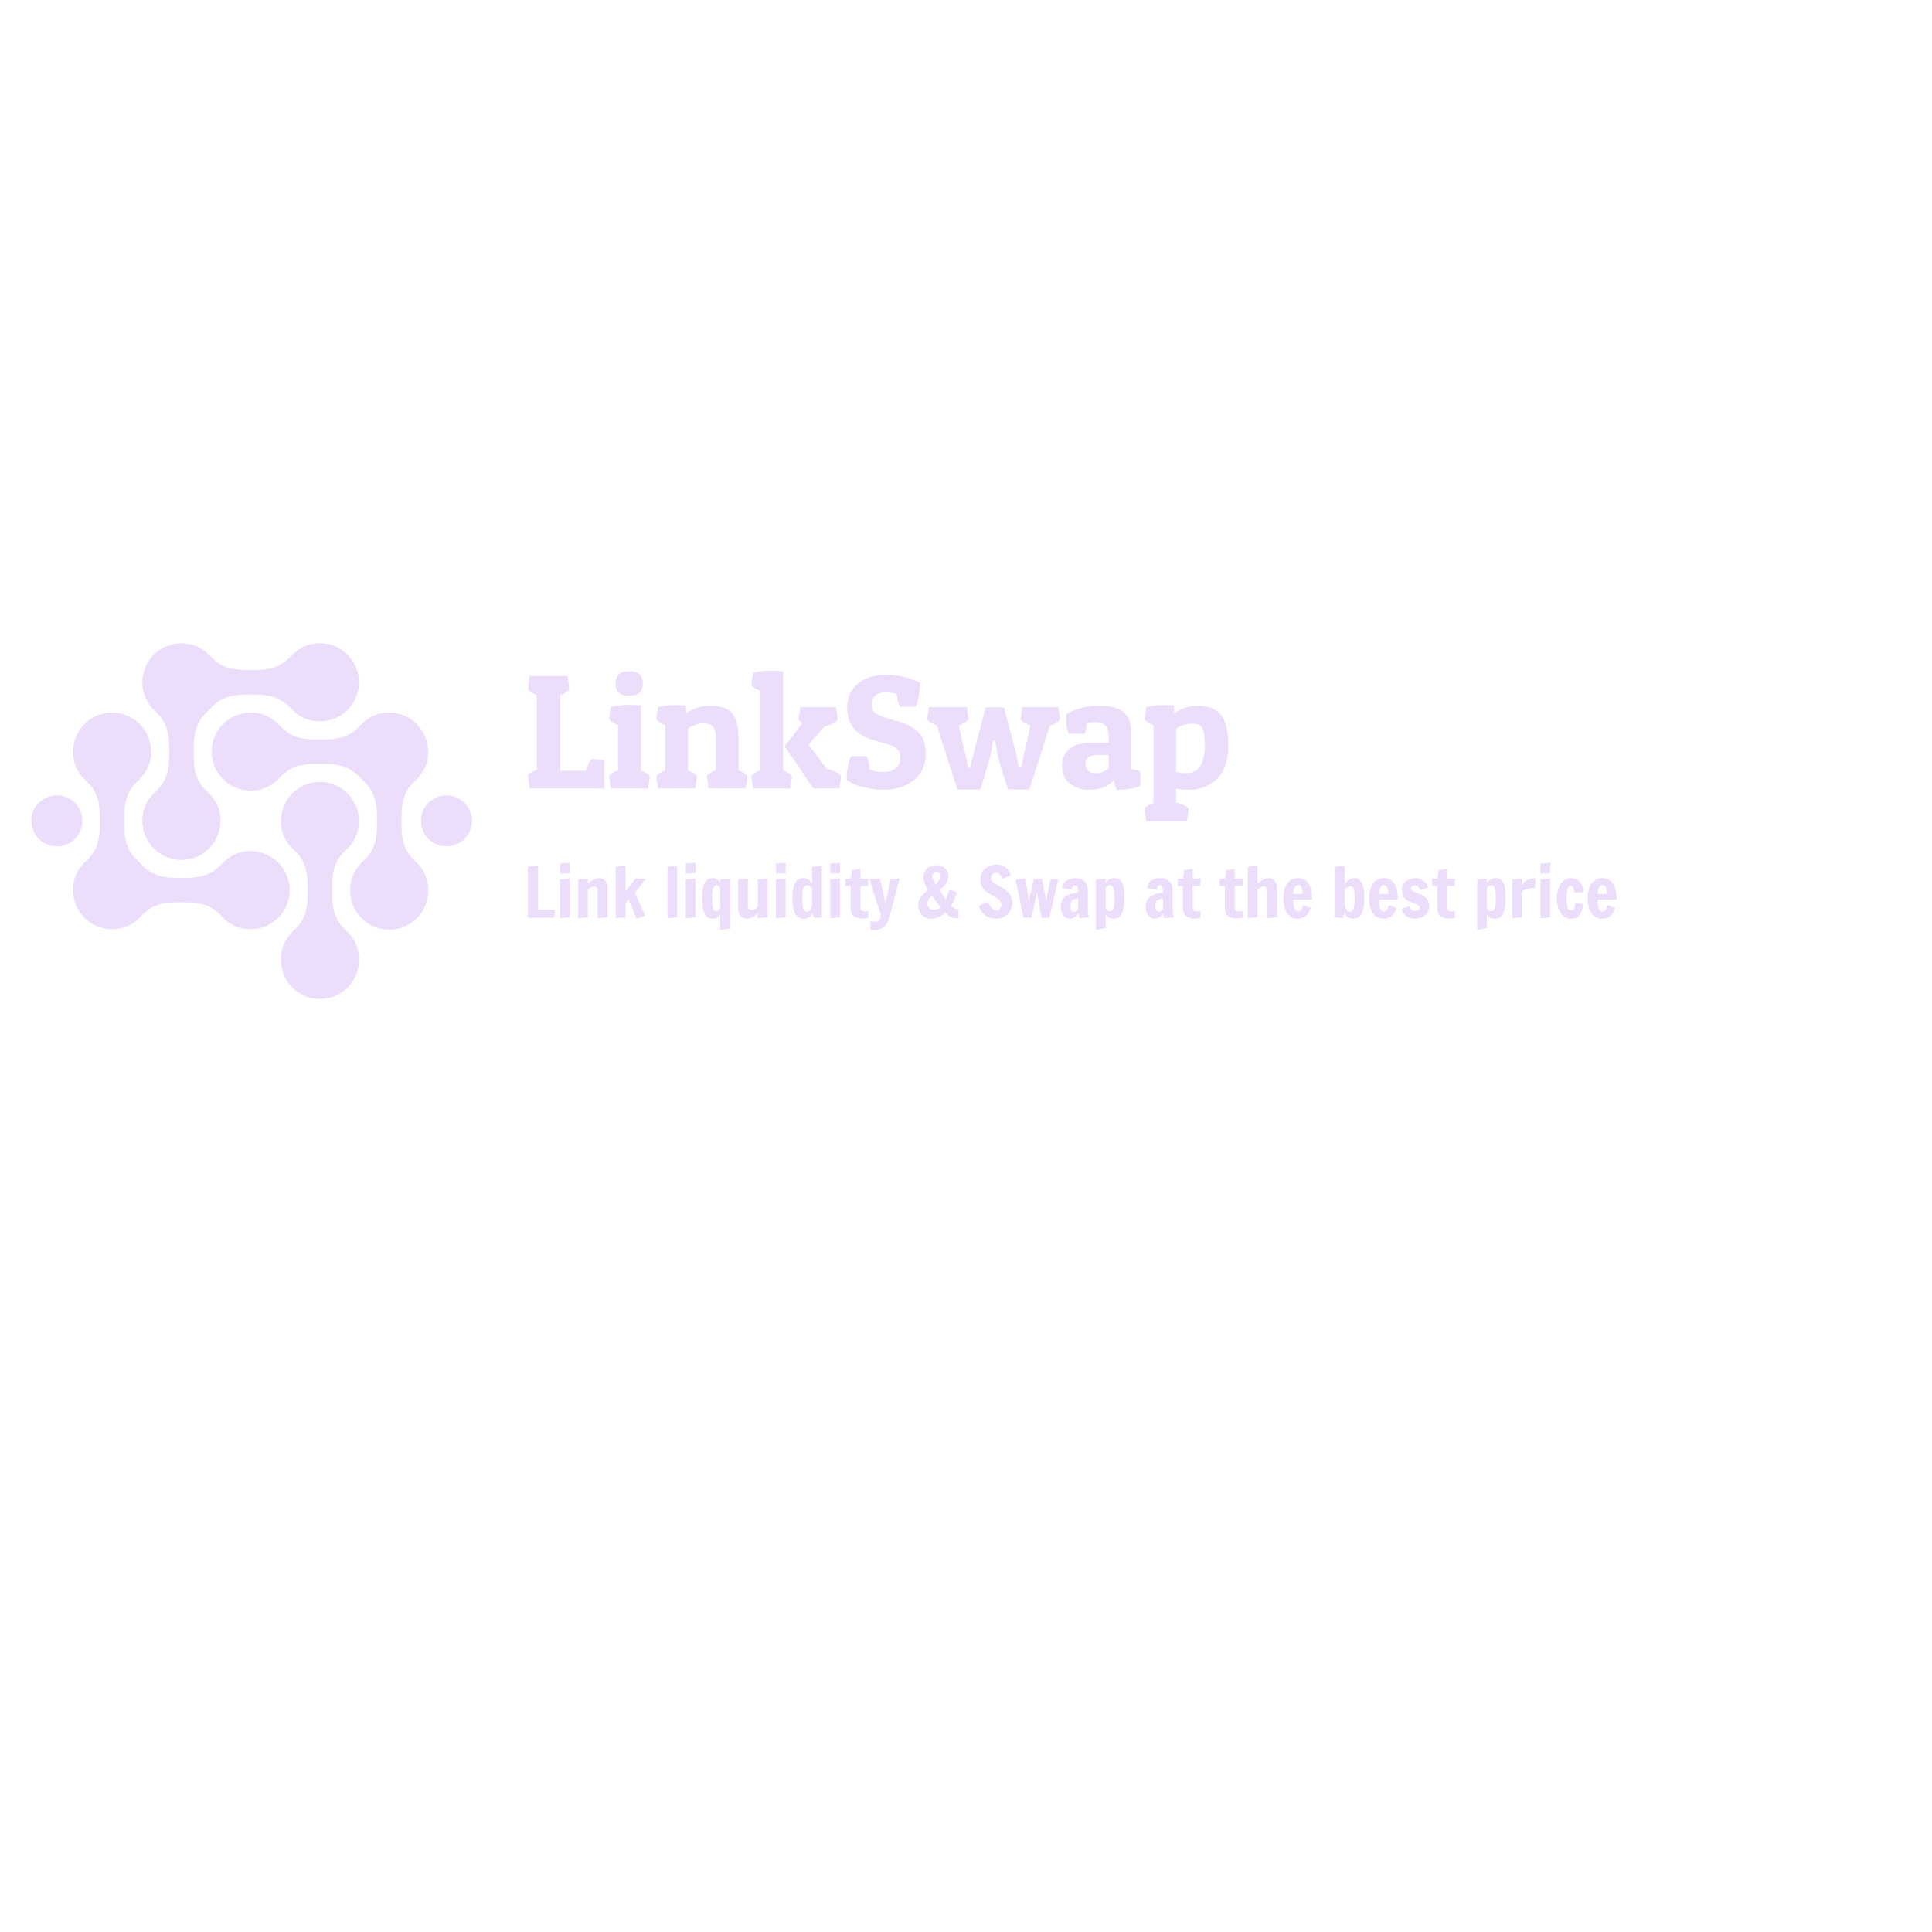 <svg viewBox="75 75 500 500" width="300" height="300" class="roots-wrapper" xmlns="http://www.w3.org/2000/svg" xmlns:xlink="http://www.w3.org/1999/xlink">
  <g transform="rotate(0 0 0)">
    <svg viewBoxSize="575" data-root-id="1197297295783"
      xmlns="http://www.w3.org/2000/svg" id="Layer_1" dataName="Layer 1" viewBox="295 428 828.808 663.573" height="92.062" width="115" y="241.469" x="83.12" preserveAspectRatio="xMinYMin" zoom="1" editorType="buyer" data-layer-role="icon" style="position: absolute; height: 92.062px; width: 115px; top: 241.469px; left: 83.12px;">
      <path class="cls-1" d="M905.72,508.36c-.13,1.23-.28,2.44-.47,3.65a72.82,72.82,0,0,1-28.4,47.25c-.93.7-1.89,1.38-2.85,2a72.52,72.52,0,0,1-40.72,12.44,70.76,70.76,0,0,1-27.06-5,68.13,68.13,0,0,1-10-5.06A77.5,77.5,0,0,1,787,557a98.76,98.76,0,0,1-8.65-8.2,76.43,76.43,0,0,0-21-16.15c-1.44-.74-2.9-1.41-4.37-2s-2.94-1.19-4.44-1.71c-13.43-4.64-27.93-5.2-44.47-5.2s-31,.56-44.48,5.2q-2.24.78-4.44,1.71c-1.46.62-2.92,1.29-4.36,2a76.31,76.31,0,0,0-21,16.15c-.62.66-1.25,1.31-1.88,2-.81.88-1.64,1.74-2.5,2.6s-1.73,1.72-2.63,2.56a78.25,78.25,0,0,0-15,18.88c-.39.72-.78,1.44-1.15,2.16-.73,1.45-1.41,2.9-2,4.37a73,73,0,0,0-3.1,9c-.42,1.52-.8,3-1.13,4.6a127.33,127.33,0,0,0-2.47,22c-.17,4.3-.21,8.74-.21,13.34,0,3.67,0,7.24.12,10.73s.26,6.88.52,10.2.64,6.55,1.15,9.72c.26,1.58.55,3.15.89,4.7s.71,3.08,1.13,4.6c3.36,12.17,9.63,23.4,21.28,34.37,15.89,15,25,31.88,25,54.9,0,1.13,0,2.25-.09,3.37,0,.33,0,.66-.05,1,0,.83-.11,1.65-.19,2.47l-.09,1c-.12,1.09-.25,2.17-.41,3.24,0,.13-.05.25-.07.38-.15.95-.32,1.9-.5,2.84-.07.34-.15.69-.22,1-.16.76-.34,1.51-.52,2.26l-.24,1c-.27,1-.55,2-.86,3-.07.22-.15.44-.22.67-.25.79-.52,1.58-.8,2.36L643,785c-.26.69-.53,1.38-.81,2.06-.13.31-.25.63-.39.94-.4.94-.82,1.86-1.25,2.78l-.39.77c-.34.69-.69,1.38-1.05,2l-.55,1c-.36.64-.73,1.29-1.1,1.92-.17.27-.32.55-.49.82-.49.8-1,1.6-1.52,2.39h0a72.79,72.79,0,0,1-115.21,7.79h0c-.21-.25-.42-.51-.64-.76-.42-.49-.84-1-1.24-1.48s-.58-.74-.88-1.11-.79-1-1.17-1.52-.54-.77-.81-1.15-.76-1-1.12-1.59c-.22-.31-.41-.64-.62-1-.69-1.07-1.36-2.16-2-3.26-.27-.47-.54-.93-.8-1.4s-.52-1-.78-1.51-.53-1-.78-1.51-.47-1-.71-1.52-.48-1-.71-1.57-.42-1-.63-1.55-.44-1.08-.64-1.62-.38-1-.57-1.57l-.57-1.68c-.16-.52-.33-1-.48-1.58s-.34-1.16-.5-1.74-.28-1.06-.41-1.59-.29-1.2-.42-1.8-.23-1.06-.33-1.59-.23-1.26-.34-1.89-.18-1-.25-1.55c-.1-.67-.18-1.35-.26-2-.06-.49-.13-1-.17-1.47-.08-.76-.13-1.52-.18-2.29,0-.42-.07-.84-.09-1.26-.05-1.19-.09-2.39-.09-3.6,0-23,9.08-39.94,25-54.9,11.65-11,17.92-22.2,21.28-34.37.42-1.52.8-3,1.13-4.6s.63-3.12.88-4.7c.52-3.17.89-6.41,1.15-9.72s.43-6.72.53-10.2.12-7.06.12-10.73c0-4.6,0-9-.21-13.34a127.33,127.33,0,0,0-2.47-22c-.33-1.55-.71-3.08-1.13-4.6a73,73,0,0,0-3.1-9c-.62-1.47-1.3-2.92-2-4.37-.36-.72-.75-1.44-1.15-2.16a78,78,0,0,0-15-18.88l-.46-.44a73.07,73.07,0,0,1-14.29-17.22c-.68-1.1-1.33-2.22-1.95-3.35a67.28,67.28,0,0,1-3.3-7,68.56,68.56,0,0,1-4.63-19.45v-.08h0v-.05c-.13-1.22-.22-2.44-.28-3.67s-.09-2.47-.09-3.72h0A72.61,72.61,0,0,1,525.88,447q1.29-1.17,2.64-2.28a73.92,73.92,0,0,1,69.69-13,65.5,65.5,0,0,1,11.27,5q2.16,1.2,4.23,2.57a72.7,72.7,0,0,1,6.32,4.54,70.7,70.7,0,0,1,5.84,5.09q1.85,1.81,3.56,3.75l.31.33c1.37,1.45,2.75,2.83,4.13,4.12a74.13,74.13,0,0,0,14.75,10.87c16.49,9.18,34.31,10.1,55.44,10.1s38.94-.92,55.44-10.1a74.13,74.13,0,0,0,14.75-10.87c1.38-1.29,2.76-2.67,4.13-4.12,15-15.89,31.87-25,54.9-25a72.51,72.51,0,0,1,46.32,16.63q1.35,1.11,2.64,2.28a72.65,72.65,0,0,1,23.85,53.9h0A73.25,73.25,0,0,1,905.72,508.36Z" name="Layer %{number}" zoom="1" data-layer-id="8779045895783" style="fill: rgb(236, 221, 251);"/>
      <circle class="cls-1" cx="1069.18" cy="759.42" r="47.58" transform="translate(148.3 1693.15) rotate(-80.78)" name="Layer %{number}" zoom="1" data-layer-id="0303534595783" style="fill: rgb(236, 221, 251);"/>
      <path class="cls-1" d="M785.45,963c23.3-21.94,25.09-44.92,25.09-74.32s-1.79-52.38-25.09-74.32a87.93,87.93,0,0,1-14.75-17.67h0l-.09-.15-.14-.24c-.54-.89-1.06-1.79-1.57-2.7l-.31-.57c-.51-1-1-1.91-1.46-2.88l-.29-.62c-.41-.89-.81-1.78-1.18-2.69-.07-.15-.13-.3-.19-.45-.41-1-.78-2-1.14-3-.08-.26-.17-.51-.26-.77-.34-1-.67-2.08-1-3.15,0-.1-.05-.21-.08-.31-.28-1-.52-2-.75-3l-.18-.77c-.23-1.09-.44-2.2-.62-3.32,0-.22-.07-.45-.1-.67-.16-1-.29-2.06-.41-3.12,0-.19-.05-.39-.07-.58-.11-1.18-.2-2.37-.27-3.58,0-.27,0-.54,0-.82-.05-1.24-.09-2.5-.09-3.79s0-2.46.09-3.68c0-.41.06-.81.09-1.21.05-.81.1-1.62.18-2.43,0-.48.12-1,.18-1.44.09-.71.17-1.43.27-2.14.08-.51.18-1,.26-1.51.12-.67.23-1.35.36-2,.11-.51.23-1,.34-1.53s.29-1.3.45-1.94.28-1,.42-1.53.34-1.25.53-1.87.33-1,.5-1.53.4-1.21.61-1.8.38-1,.57-1.52.45-1.16.69-1.74.43-1,.65-1.49.5-1.13.77-1.69.47-1,.71-1.46l.84-1.64.79-1.43c.3-.53.6-1.06.91-1.58s.57-.94.86-1.4.64-1,1-1.52.61-.91.92-1.36.69-1,1-1.47l1-1.32c.36-.47.72-.94,1.09-1.4l1.07-1.29c.38-.44.76-.89,1.15-1.33s.75-.83,1.13-1.24.8-.85,1.2-1.27.79-.8,1.2-1.2l1.25-1.19c.42-.39.83-.78,1.26-1.16l1.29-1.12c.44-.37.88-.75,1.33-1.11s.88-.7,1.33-1l1.4-1.07c.44-.33.9-.64,1.35-1s1-.69,1.48-1,.9-.58,1.36-.87,1-.66,1.56-1l1.36-.78c.55-.31,1.1-.63,1.65-.92l1.35-.7c.58-.29,1.16-.59,1.75-.87.43-.21.87-.4,1.31-.59.62-.28,1.24-.57,1.87-.83.4-.17.81-.32,1.21-.48.69-.27,1.36-.55,2-.8l1-.34c.77-.27,1.54-.53,2.32-.77l.48-.14a72.32,72.32,0,0,1,13-2.64l.29,0c.95-.1,1.9-.17,2.85-.23l.7-.06h0c1.38-.07,2.76-.12,4.15-.12a72.8,72.8,0,0,1,72.81,72.8c0,23-9.08,40-25,54.91C857.82,836.27,856,859.25,856,888.65S857.82,941,881.12,963c15.89,15,25,31.88,25,54.91a72.81,72.81,0,1,1-145.61,0C760.48,994.85,769.56,977.93,785.45,963Z" name="Layer %{number}" zoom="1" data-layer-id="4311344495783" style="fill: rgb(236, 221, 251);"/>
      <path class="cls-1" d="M914.68,833.75c23.3-22,25.08-44.93,25.08-74.33S938,707,914.68,685.1c-1.22-1.14-2.4-2.3-3.53-3.46l-.08-.08c-1.16-1.14-2.32-2.31-3.46-3.52-16.67-17.71-33.94-23-54.17-24.51-1.54-.11-3.08-.21-4.65-.28h-.28c-1.57-.08-3.14-.13-4.74-.18h-.27c-1.62,0-3.25-.07-4.91-.09h-.17c-1.69,0-3.4,0-5.14,0C803.89,653,780.9,654.73,759,678c-15,15.88-31.87,25-54.9,25a72.62,72.62,0,0,1-53.9-23.86c-1.56-1.72-3-3.52-4.44-5.39a72.47,72.47,0,0,1-14.47-43.56h0A72.62,72.62,0,0,1,637,601.86c.46-1.09.95-2.17,1.46-3.23a73.1,73.1,0,0,1,11.73-17.39,75.16,75.16,0,0,1,7.59-7.23q2.68-2.22,5.6-4.19a74.15,74.15,0,0,1,64.26-8.72,64.43,64.43,0,0,1,6.93,2.82c1.12.53,2.23,1.09,3.32,1.68a73.79,73.79,0,0,1,9.45,6.15c1,.78,2,1.58,3,2.4a100.32,100.32,0,0,1,8.64,8.21,75.26,75.26,0,0,0,23.22,17.2,74,74,0,0,0,15.75,5.21,121.7,121.7,0,0,0,19.46,2.36l2.56.11c4.3.16,8.74.21,13.33.21s9-.05,13.34-.21l2.56-.11a121.7,121.7,0,0,0,19.46-2.36,73.85,73.85,0,0,0,15.75-5.21,75.15,75.15,0,0,0,23.22-17.2l.17-.18L908,582a72.62,72.62,0,0,1,7.74-7.55q2.07-1.74,4.26-3.33t4.52-3a70.86,70.86,0,0,1,6.28-3.57A66.22,66.22,0,0,1,946.82,559a76.26,76.26,0,0,1,15.7-1.56c1.23,0,2.45,0,3.67.09.4,0,.79.07,1.19.09.82.06,1.64.11,2.44.19.48,0,.95.11,1.43.17.72.09,1.44.17,2.15.27l1.51.26c.67.12,1.35.23,2,.36l1.54.34c.64.15,1.29.29,1.92.45s1,.28,1.55.42l1.85.52c.52.16,1,.34,1.54.51s1.2.39,1.78.6,1,.38,1.54.58,1.15.44,1.71.67l1.53.66c.55.25,1.1.49,1.64.75l1.52.74c.52.26,1.05.53,1.57.81s1,.54,1.49.82,1,.57,1.51.86l1.47.9c.49.3,1,.61,1.44.92s1,.65,1.45,1l1.36,1,1.42,1.06c.44.34.87.67,1.29,1s.94.75,1.4,1.14l1.2,1.05c.47.4.92.81,1.38,1.23l1.11,1.07c.46.44.91.88,1.35,1.33l1,1.08c.45.47.89,1,1.32,1.43s.63.72.94,1.08c.43.51.87,1,1.29,1.54.29.35.56.7.84,1.06.43.55.85,1.1,1.27,1.66.24.33.48.68.72,1,.43.59.85,1.19,1.25,1.8.21.31.41.63.61.94.42.65.84,1.31,1.24,2,.16.26.3.53.45.79.43.73.86,1.47,1.26,2.22.09.16.17.33.25.5a71.92,71.92,0,0,1,6.79,18.77.43.43,0,0,0,0,0c.21,1,.4,2,.57,3,0,.15,0,.31.08.46.15.94.27,1.89.38,2.84,0,.24.07.48.1.72.09.9.17,1.81.23,2.73,0,.23.05.46.06.69h0c.1,1.52.16,3,.16,4.59,0,14.84-3.77,27.14-10.71,38a73.12,73.12,0,0,1-13.9,16.54l-.36.34C987.05,707,985.26,730,985.26,759.42s1.79,52.38,25.09,74.33c15.89,15,25,31.87,25,54.9a72.81,72.81,0,1,1-145.61,0C889.71,865.62,898.79,848.7,914.68,833.75Z" name="Layer %{number}" zoom="1" data-layer-id="6634299295783" style="fill: rgb(236, 221, 251);"/>
      <path class="cls-1" d="M342.62,711.84A47.58,47.58,0,1,1,295,759.42,47.59,47.59,0,0,1,342.62,711.84Z" name="Layer %{number}" zoom="1" data-layer-id="0606638495783" style="fill: rgb(236, 221, 251);"/>
      <path class="cls-1" d="M372.78,892.53c-.07-1.29-.11-2.58-.11-3.88,0-14.84,3.78-27.14,10.71-38a73.27,73.27,0,0,1,13.92-16.56l.34-.32c23.31-22,25.09-44.93,25.09-74.33S421,707,397.64,685.11c-9.93-9.36-17.2-19.47-21.25-31.37a72,72,0,0,1-3.72-23.54h0a72.81,72.81,0,1,1,145.62,0h0a72.28,72.28,0,0,1-3.71,23.54c-4.06,11.9-11.33,22-21.26,31.36C470,707,468.23,730,468.23,759.42s1.79,52.38,25.1,74.33c1.21,1.14,2.38,2.3,3.51,3.46l.08.08c1.16,1.14,2.33,2.31,3.47,3.52,21.94,23.31,44.92,25.09,74.32,25.09s52.38-1.78,74.32-25.09c15-15.88,31.88-25,54.91-25a72.81,72.81,0,0,1,0,145.62c-23,0-40-9.08-54.91-25-21.94-23.3-44.92-25.09-74.32-25.09s-52.38,1.79-74.32,25.09l-.34.36a73.3,73.3,0,0,1-16.54,13.9c-10.88,6.94-23.18,10.71-38,10.71a72.81,72.81,0,0,1-72.38-65h0a.17.17,0,0,1,0-.07c-.11-1-.19-2.1-.26-3.16C372.82,893,372.79,892.77,372.78,892.53Z" name="Layer %{number}" zoom="1" data-layer-id="7482942495783" style="fill: rgb(236, 221, 251);"/>
    </svg>
  </g>
  <g transform="rotate(0 0 0)">
    <svg viewBoxSize="575" data-root-id="0443014895783"
      xmlns="http://www.w3.org/2000/svg" x="211.62" y="298.296" viewBox="1.26 5.38 281.74 17.43" height="17.43" width="281.74" fontUrl="http://fonts.gstatic.com/s/francoisone/v20/_Xmr-H4zszafZw3A-KPSZutNxgKQu_avAg.ttf" zoom="1" editorType="buyer" data-layer-role="slogan" style="position: absolute; top: 298.296px; left: 211.62px; width: 281.74px; height: 17.43px;">
      <g data-horizontal-grow="left" data-vertical-center="false" zoom="1" root="[object Object]" style="fill: rgb(236, 221, 251);">
        <path d="M8.05 19.60L1.26 19.60L1.26 6.32L3.89 6.10L3.89 17.50L8.32 17.50L8.05 19.60ZM12.08 8.06L9.56 8.17L9.56 5.56L12.08 5.38L12.08 8.06ZM12.06 19.49L9.54 19.71L9.54 9.68L12.06 9.47L12.06 19.49ZM14.27 19.71L14.27 9.68L16.79 9.47L16.79 10.76Q17.57 10.08 18.32 9.71Q19.06 9.34 19.69 9.34L19.69 9.34Q20.65 9.34 21.25 10.04Q21.85 10.73 21.85 11.90L21.85 11.90L21.85 19.49L19.33 19.71L19.33 12.85Q19.33 11.50 18.41 11.50L18.41 11.50Q18.11 11.50 17.74 11.68Q17.37 11.86 16.79 12.20L16.79 12.20L16.79 19.49L14.27 19.71ZM31.61 19.08L29.38 19.84L27.32 14.80L26.50 15.89L26.50 19.60L23.98 19.60L23.98 6.43L26.50 6.10L26.50 12.80L29.07 9.47L31.81 9.47L28.96 13.12L31.61 19.08ZM39.91 19.49L37.39 19.71L37.39 6.43L39.91 6.10L39.91 19.49ZM44.64 8.06L42.12 8.17L42.12 5.56L44.64 5.38L44.64 8.06ZM44.62 19.49L42.10 19.71L42.10 9.68L44.62 9.47L44.62 19.49ZM51.03 22.75L51.03 18.74Q50.71 19.24 50.24 19.54Q49.77 19.84 49.07 19.84L49.07 19.84Q47.88 19.84 47.29 19.00Q46.69 18.16 46.54 17.07Q46.39 15.98 46.39 14.71L46.39 14.71Q46.39 13.25 46.55 12.11Q46.71 10.98 47.30 10.16Q47.90 9.34 49.09 9.34L49.09 9.34Q49.75 9.34 50.22 9.64Q50.69 9.94 51.03 10.46L51.03 10.46L51.12 9.68L53.57 9.47L53.57 22.43L51.03 22.75ZM49.97 17.91Q50.35 17.91 50.61 17.68Q50.87 17.44 51.03 17.10L51.03 17.10L51.03 11.86Q50.83 11.52 50.62 11.34Q50.40 11.16 50.09 11.16L50.09 11.16Q49.50 11.16 49.21 11.95Q48.92 12.74 48.92 14.65L48.92 14.65Q48.92 16.54 49.19 17.23Q49.45 17.91 49.97 17.91L49.97 17.91ZM57.92 19.84Q56.93 19.84 56.30 19.14Q55.67 18.45 55.67 17.28L55.67 17.28L55.67 9.68L58.19 9.47L58.19 16.25Q58.19 16.97 58.43 17.29Q58.66 17.60 59.15 17.60L59.15 17.60Q59.53 17.60 59.96 17.42Q60.39 17.23 60.73 16.81L60.73 16.81L60.73 9.68L63.27 9.47L63.27 19.49L60.73 19.71L60.73 18.41Q60.10 19.13 59.36 19.49Q58.61 19.84 57.92 19.84L57.92 19.84ZM67.99 8.06L65.47 8.17L65.47 5.56L67.99 5.38L67.99 8.06ZM67.97 19.49L65.45 19.71L65.45 9.68L67.97 9.47L67.97 19.49ZM72.65 19.84Q69.73 19.84 69.73 14.54L69.73 14.54Q69.73 11.79 70.45 10.57Q71.17 9.34 72.70 9.34L72.70 9.34Q73.35 9.34 73.94 9.77Q74.54 10.19 74.81 10.82L74.81 10.82L74.81 6.43L77.35 6.10L77.35 19.49L75.44 19.71L74.81 18.34Q74.63 19.01 74.14 19.42Q73.66 19.84 72.65 19.84L72.65 19.84ZM73.58 18.04Q74.12 18.04 74.47 17.43Q74.81 16.83 74.81 15.39L74.81 15.39L74.81 12.01Q74.29 11.20 73.58 11.20L73.58 11.20Q72.99 11.20 72.71 11.62Q72.43 12.04 72.35 12.73Q72.27 13.41 72.27 14.54L72.27 14.54Q72.27 15.70 72.35 16.42Q72.43 17.14 72.72 17.59Q73.01 18.04 73.58 18.04L73.58 18.04ZM82.04 8.06L79.52 8.17L79.52 5.56L82.04 5.38L82.04 8.06ZM82.03 19.49L79.51 19.71L79.51 9.68L82.03 9.47L82.03 19.49ZM87.70 19.80Q86.47 19.80 85.63 19.18Q84.78 18.56 84.78 16.97L84.78 16.97L84.78 11.38L83.38 11.38L83.48 9.47L84.85 9.47L85.10 7.27L87.30 6.97L87.30 9.47L89.39 9.47L89.28 11.38L87.32 11.38L87.32 16.96Q87.32 17.50 87.59 17.73Q87.86 17.96 88.38 17.96L88.38 17.96Q88.67 17.96 89.35 17.86L89.35 17.86L89.35 19.60Q89.28 19.62 88.79 19.71Q88.29 19.80 87.70 19.80L87.70 19.80ZM90.95 22.81Q90.52 22.81 89.89 22.70L89.89 22.70L89.89 20.59Q90.56 20.63 90.95 20.63L90.95 20.63Q92.54 20.63 92.54 19.15L92.54 19.15L92.54 18.65L89.64 9.59L92.38 9.47L93.80 15.82L95.15 9.52L97.43 9.50L94.84 19.42Q94.30 21.37 93.27 22.09Q92.23 22.81 90.95 22.81L90.95 22.81ZM105.66 19.85Q104.65 19.85 103.89 19.39Q103.12 18.92 102.70 18.12Q102.28 17.32 102.28 16.36L102.28 16.36Q102.28 15.07 103.00 14.13Q103.72 13.19 104.85 12.44L104.85 12.44Q104.35 11.74 103.99 10.85Q103.63 9.97 103.63 9.09L103.63 9.09Q103.63 8.15 104.07 7.46Q104.51 6.77 105.26 6.39Q106.02 6.01 106.94 6.01L106.94 6.01Q107.82 6.01 108.54 6.35Q109.26 6.70 109.67 7.34Q110.09 7.99 110.09 8.84L110.09 8.84Q110.09 10.75 107.77 12.40L107.77 12.40L109.40 14.94Q109.64 14.40 109.88 13.69Q110.12 12.98 110.27 12.35L110.27 12.35L112.27 12.98Q111.91 14.67 110.75 16.51L110.75 16.51Q111.17 16.92 111.63 17.15Q112.09 17.39 112.72 17.46L112.72 17.46L112.72 19.73Q111.73 19.73 111.16 19.57Q110.59 19.40 110.27 19.14Q109.94 18.88 109.31 18.25L109.31 18.25Q108.54 18.97 107.60 19.41Q106.65 19.85 105.66 19.85L105.66 19.85ZM106.81 11.07Q106.83 11.02 107.38 10.30Q107.93 9.58 107.93 8.80L107.93 8.80Q107.93 8.33 107.61 8.06Q107.30 7.78 106.92 7.78L106.92 7.78Q106.54 7.78 106.24 8.06Q105.93 8.33 105.93 8.82L105.93 8.82Q105.93 9.16 106.10 9.59Q106.27 10.01 106.61 10.67L106.61 10.67L106.81 11.07ZM106.27 17.53Q106.78 17.53 107.25 17.33Q107.73 17.14 108.07 16.88L108.07 16.88L105.82 13.93Q105.28 14.27 104.99 14.84Q104.69 15.41 104.69 15.98L104.69 15.98Q104.69 16.65 105.10 17.09Q105.52 17.53 106.27 17.53L106.27 17.53ZM122.36 19.85Q120.73 19.85 119.60 18.95Q118.48 18.04 117.95 16.51L117.95 16.51L120.19 15.46L120.40 15.82Q120.92 16.72 121.40 17.23Q121.88 17.73 122.60 17.73L122.60 17.73Q123.07 17.73 123.44 17.28Q123.80 16.83 123.80 16.29L123.80 16.29Q123.80 15.79 123.55 15.37Q123.30 14.96 122.90 14.71L122.90 14.71L120.55 13.30Q119.52 12.73 118.91 11.84Q118.30 10.96 118.30 9.86L118.30 9.86Q118.30 8.69 118.85 7.78Q119.39 6.86 120.34 6.35Q121.28 5.85 122.47 5.85L122.47 5.85Q123.86 5.85 124.83 6.53Q125.80 7.22 126.27 8.57L126.27 8.57L124.04 9.58Q123.97 9.43 123.73 8.93Q123.50 8.42 123.17 8.20Q122.83 7.97 122.35 7.97L122.35 7.97Q121.75 7.97 121.44 8.35Q121.12 8.73 121.12 9.32L121.12 9.32Q121.12 9.76 121.37 10.11Q121.61 10.46 121.95 10.66L121.95 10.66L124.13 11.93Q126.54 13.30 126.67 15.53L126.67 15.53Q126.67 16.81 126.10 17.79Q125.53 18.77 124.55 19.31Q123.57 19.85 122.36 19.85L122.36 19.85ZM131.60 19.60L129.53 19.60L127.46 9.67L130.03 9.47L130.90 15.21L132.17 9.68L134.28 9.47L135.38 15.14L136.48 9.68L138.53 9.58L136.21 19.60L134.17 19.60L133.02 13.03L131.60 19.60ZM141.44 19.84Q140.80 19.84 140.27 19.43Q139.75 19.03 139.46 18.33Q139.18 17.64 139.18 16.78L139.18 16.78Q139.18 14.81 140.52 14.01Q141.86 13.21 143.64 13.10L143.64 13.10Q143.64 12.13 143.51 11.66Q143.39 11.20 142.90 11.20L142.90 11.20Q142.49 11.20 142.27 11.52Q142.06 11.84 142.00 12.35L142.00 12.35L139.54 11.92Q139.72 10.53 140.67 9.94Q141.62 9.34 142.90 9.34L142.90 9.34Q144.54 9.34 145.36 10.21Q146.18 11.07 146.18 12.46L146.18 12.46L146.18 17.69Q146.18 18.54 146.45 19.49L146.45 19.49L143.98 19.71L143.69 18.47Q143.37 19.04 142.74 19.44Q142.11 19.84 141.44 19.84L141.44 19.84ZM142.61 18.04Q142.92 18.04 143.13 17.89Q143.33 17.75 143.64 17.42L143.64 17.42L143.64 14.62Q142.74 14.62 142.20 15.10Q141.66 15.59 141.66 16.61L141.66 16.61Q141.66 17.30 141.90 17.67Q142.15 18.04 142.61 18.04L142.61 18.04ZM148.27 22.75L148.27 9.68L150.79 9.47L150.79 10.46Q151.38 9.86 151.89 9.60Q152.41 9.34 153.09 9.34L153.09 9.34Q154.03 9.34 154.58 9.86Q155.12 10.39 155.37 11.49Q155.61 12.60 155.61 14.45L155.61 14.45Q155.61 16.99 155.03 18.41Q154.44 19.84 152.78 19.84L152.78 19.84Q152.03 19.84 151.58 19.55Q151.13 19.26 150.79 18.74L150.79 18.74L150.79 22.25L148.27 22.75ZM151.88 17.91Q152.48 17.91 152.78 17.21Q153.07 16.51 153.07 14.56L153.07 14.56Q153.07 12.71 152.78 11.93Q152.48 11.16 151.87 11.16L151.87 11.16Q151.24 11.16 150.79 11.86L150.79 11.86L150.79 17.10Q151.15 17.91 151.88 17.91L151.88 17.91ZM163.40 19.84Q162.76 19.84 162.23 19.43Q161.71 19.03 161.42 18.33Q161.14 17.64 161.14 16.78L161.14 16.78Q161.14 14.81 162.48 14.01Q163.82 13.21 165.60 13.10L165.60 13.10Q165.60 12.13 165.47 11.66Q165.35 11.20 164.86 11.20L164.86 11.20Q164.45 11.20 164.23 11.52Q164.02 11.84 163.96 12.35L163.96 12.35L161.50 11.92Q161.68 10.53 162.63 9.94Q163.58 9.34 164.86 9.34L164.86 9.34Q166.50 9.34 167.32 10.21Q168.14 11.07 168.14 12.46L168.14 12.46L168.14 17.69Q168.14 18.54 168.41 19.49L168.41 19.49L165.94 19.71L165.65 18.47Q165.33 19.04 164.70 19.44Q164.07 19.84 163.40 19.84L163.40 19.84ZM164.57 18.04Q164.88 18.04 165.09 17.89Q165.29 17.75 165.60 17.42L165.60 17.42L165.60 14.62Q164.70 14.62 164.16 15.10Q163.62 15.59 163.62 16.61L163.62 16.61Q163.62 17.30 163.86 17.67Q164.11 18.04 164.57 18.04L164.57 18.04ZM173.68 19.80Q172.46 19.80 171.61 19.18Q170.77 18.56 170.77 16.97L170.77 16.97L170.77 11.38L169.36 11.38L169.47 9.47L170.84 9.47L171.09 7.27L173.29 6.97L173.29 9.47L175.37 9.47L175.27 11.38L173.30 11.38L173.30 16.96Q173.30 17.50 173.57 17.73Q173.84 17.96 174.37 17.96L174.37 17.96Q174.65 17.96 175.34 17.86L175.34 17.86L175.34 19.60Q175.27 19.62 174.77 19.71Q174.28 19.80 173.68 19.80L173.68 19.80ZM184.55 19.80Q183.33 19.80 182.48 19.18Q181.64 18.56 181.64 16.97L181.64 16.97L181.64 11.38L180.23 11.38L180.34 9.47L181.71 9.47L181.96 7.27L184.16 6.97L184.16 9.47L186.25 9.47L186.14 11.38L184.18 11.38L184.18 16.96Q184.18 17.50 184.45 17.73Q184.72 17.96 185.24 17.96L185.24 17.96Q185.53 17.96 186.21 17.86L186.21 17.86L186.21 19.60Q186.14 19.62 185.64 19.71Q185.15 19.80 184.55 19.80L184.55 19.80ZM187.58 19.71L187.58 6.43L190.10 6.10L190.10 10.76Q191.65 9.34 193.00 9.34L193.00 9.34Q193.95 9.34 194.55 10.04Q195.16 10.73 195.16 11.90L195.16 11.90L195.16 19.49L192.64 19.71L192.64 12.82Q192.64 12.15 192.39 11.83Q192.15 11.50 191.75 11.50L191.75 11.50Q191.43 11.50 191.07 11.66Q190.71 11.83 190.10 12.19L190.10 12.19L190.10 19.49L187.58 19.71ZM200.50 19.84Q198.70 19.84 197.75 18.41Q196.79 16.97 196.79 14.60L196.79 14.60Q196.79 12.19 197.77 10.76Q198.74 9.34 200.59 9.34L200.59 9.34Q202.36 9.34 203.29 10.76Q204.23 12.19 204.23 14.60L204.23 14.60Q204.23 14.74 204.17 14.81Q204.12 14.87 204.12 14.89L204.12 14.89L199.31 14.89Q199.31 16.06 199.62 17.02Q199.93 17.98 200.56 17.98L200.56 17.98Q201.26 17.98 201.60 17.17Q201.94 16.36 201.96 16.33L201.96 16.33L203.87 17.05Q203.49 18.34 202.66 19.09Q201.83 19.84 200.50 19.84L200.50 19.84ZM199.31 13.43L201.74 13.43Q201.74 12.35 201.46 11.72Q201.17 11.09 200.56 11.09L200.56 11.09Q200.25 11.09 199.96 11.39Q199.67 11.70 199.49 12.24Q199.31 12.78 199.31 13.43L199.31 13.43ZM214.85 19.84Q213.84 19.84 213.35 19.43Q212.87 19.03 212.67 18.34L212.67 18.34L212.06 19.71L210.15 19.49L210.15 6.43L212.67 6.10L212.67 10.76Q213.12 10.12 213.80 9.73Q214.49 9.34 215.24 9.34L215.24 9.34Q216.41 9.34 217.08 10.58Q217.75 11.81 217.75 14.54L217.75 14.54Q217.75 19.84 214.85 19.84L214.85 19.84ZM213.91 18.04Q214.74 18.04 214.98 17.15Q215.23 16.27 215.23 14.54L215.23 14.54Q215.23 13.34 215.13 12.70Q215.03 12.06 214.79 11.78Q214.54 11.50 214.07 11.50L214.07 11.50Q213.75 11.50 213.32 11.74Q212.89 11.97 212.67 12.19L212.67 12.19L212.67 15.39Q212.67 16.83 213.02 17.43Q213.37 18.04 213.91 18.04L213.91 18.04ZM222.70 19.84Q220.90 19.84 219.94 18.41Q218.99 16.97 218.99 14.60L218.99 14.60Q218.99 12.19 219.96 10.76Q220.93 9.34 222.79 9.34L222.79 9.34Q224.55 9.34 225.49 10.76Q226.42 12.19 226.42 14.60L226.42 14.60Q226.42 14.74 226.37 14.81Q226.31 14.87 226.31 14.89L226.31 14.89L221.51 14.89Q221.51 16.06 221.81 17.02Q222.12 17.98 222.75 17.98L222.75 17.98Q223.45 17.98 223.79 17.17Q224.14 16.36 224.15 16.33L224.15 16.33L226.06 17.05Q225.68 18.34 224.86 19.09Q224.03 19.84 222.70 19.84L222.70 19.84ZM221.51 13.43L223.94 13.43Q223.94 12.35 223.65 11.72Q223.36 11.09 222.75 11.09L222.75 11.09Q222.44 11.09 222.16 11.39Q221.87 11.70 221.69 12.24Q221.51 12.78 221.51 13.43L221.51 13.43ZM230.98 19.84Q229.48 19.84 228.56 19.16Q227.65 18.49 227.38 17.28L227.38 17.28L229.34 16.63Q229.41 16.97 229.61 17.24L229.61 17.24Q230.02 17.84 230.81 17.84L230.81 17.84Q231.26 17.84 231.68 17.64Q232.09 17.44 232.09 17.03L232.09 17.03Q232.09 16.47 231.32 16.16L231.32 16.16L229.19 15.30Q228.35 14.94 227.90 14.22Q227.45 13.50 227.45 12.46L227.45 12.46Q227.45 11.48 227.93 10.78Q228.40 10.08 229.19 9.71Q229.97 9.34 230.87 9.34L230.87 9.34Q232.00 9.34 232.96 10.00Q233.91 10.66 234.23 11.79L234.23 11.79L232.15 12.44Q232.07 12.13 231.89 11.83L231.89 11.83Q231.50 11.21 230.89 11.21L230.89 11.21Q230.44 11.21 230.11 11.42Q229.79 11.63 229.79 12.02L229.79 12.02Q229.79 12.49 230.67 12.89L230.67 12.89L232.47 13.63Q233.42 14.08 233.96 14.76Q234.50 15.44 234.50 16.60L234.50 16.60Q234.50 17.64 234.00 18.37Q233.50 19.10 232.69 19.47Q231.88 19.84 230.98 19.84L230.98 19.84ZM239.53 19.80Q238.30 19.80 237.46 19.18Q236.61 18.56 236.61 16.97L236.61 16.97L236.61 11.38L235.21 11.38L235.31 9.47L236.68 9.47L236.93 7.27L239.13 6.97L239.13 9.47L241.22 9.47L241.11 11.38L239.15 11.38L239.15 16.96Q239.15 17.50 239.42 17.73Q239.69 17.96 240.21 17.96L240.21 17.96Q240.50 17.96 241.18 17.86L241.18 17.86L241.18 19.60Q241.11 19.62 240.62 19.71Q240.12 19.80 239.53 19.80L239.53 19.80ZM246.94 22.75L246.94 9.68L249.46 9.47L249.46 10.46Q250.06 9.86 250.57 9.60Q251.08 9.34 251.77 9.34L251.77 9.34Q252.70 9.34 253.25 9.86Q253.80 10.39 254.04 11.49Q254.29 12.60 254.29 14.45L254.29 14.45Q254.29 16.99 253.70 18.41Q253.12 19.84 251.46 19.84L251.46 19.84Q250.70 19.84 250.25 19.55Q249.80 19.26 249.46 18.74L249.46 18.74L249.46 22.25L246.94 22.75ZM250.56 17.91Q251.15 17.91 251.45 17.21Q251.75 16.51 251.75 14.56L251.75 14.56Q251.75 12.71 251.45 11.93Q251.15 11.16 250.54 11.16L250.54 11.16Q249.91 11.16 249.46 11.86L249.46 11.86L249.46 17.10Q249.82 17.91 250.56 17.91L250.56 17.91ZM256.03 19.71L256.03 9.68L258.55 9.47L258.55 11.11Q259.09 10.33 259.89 9.86Q260.69 9.38 261.94 9.38L261.94 9.38L261.94 11.84Q261.29 11.84 260.24 12.07Q259.18 12.29 258.55 12.85L258.55 12.85L258.55 19.49L256.03 19.71ZM265.84 8.06L263.32 8.17L263.32 5.56L265.84 5.38L265.84 8.06ZM265.82 19.49L263.30 19.71L263.30 9.68L265.82 9.47L265.82 19.49ZM271.17 19.84Q270.02 19.84 269.20 19.12Q268.38 18.40 267.97 17.21Q267.55 16.02 267.55 14.63L267.55 14.63Q267.55 13.27 267.96 12.06Q268.36 10.85 269.19 10.10Q270.02 9.34 271.22 9.34L271.22 9.34Q272.14 9.34 272.87 9.80Q273.60 10.26 274.01 11.09Q274.43 11.92 274.46 12.98L274.46 12.98L272.07 13.09Q272.07 13.01 272.01 12.51Q271.94 12.01 271.74 11.68Q271.53 11.36 271.21 11.36L271.21 11.36Q270.49 11.36 270.29 12.34Q270.09 13.32 270.09 14.54L270.09 14.54Q270.09 15.75 270.30 16.73Q270.50 17.71 271.28 17.71L271.28 17.71Q272.25 17.71 272.29 15.80L272.29 15.80L274.41 16.04Q274.18 17.91 273.47 18.87Q272.77 19.84 271.17 19.84L271.17 19.84ZM279.27 19.84Q277.47 19.84 276.52 18.41Q275.56 16.97 275.56 14.60L275.56 14.60Q275.56 12.19 276.53 10.76Q277.51 9.34 279.36 9.34L279.36 9.34Q281.12 9.34 282.06 10.76Q283.00 12.19 283.00 14.60L283.00 14.60Q283.00 14.74 282.94 14.81Q282.89 14.87 282.89 14.89L282.89 14.89L278.08 14.89Q278.08 16.06 278.39 17.02Q278.69 17.98 279.32 17.98L279.32 17.98Q280.03 17.98 280.37 17.17Q280.71 16.36 280.73 16.33L280.73 16.33L282.64 17.05Q282.26 18.34 281.43 19.09Q280.60 19.84 279.27 19.84L279.27 19.84ZM278.08 13.43L280.51 13.43Q280.51 12.35 280.22 11.72Q279.94 11.09 279.32 11.09L279.32 11.09Q279.02 11.09 278.73 11.39Q278.44 11.70 278.26 12.24Q278.08 12.78 278.08 13.43L278.08 13.43Z" transform="translate(0, 0)"/>
      </g>
    </svg>
  </g>
  <g transform="rotate(0 0 0)">
    <svg viewBoxSize="575" data-root-id="6187680495783"
      xmlns="http://www.w3.org/2000/svg" x="211.62" y="248.57" viewBox="1.35 10.5 181.29 38.93" height="38.93" width="181.29" fontUrl="http://fonts.gstatic.com/s/patuaone/v16/ZXuke1cDvLCKLDcimxBI5PNvNA9LuA.ttf" zoom="1" editorType="buyer" data-layer-role="brandName" style="position: absolute; top: 248.57px; left: 211.62px; width: 181.29px; height: 38.93px;">
      <g data-horizontal-grow="left" data-vertical-center="false" zoom="1" root="[object Object]" style="fill: rgb(236, 221, 251);">
        <path d="M21.09 33.66L21.09 41.00L1.77 41.00L1.35 37.50Q1.90 36.78 3.67 36.11L3.67 36.11L3.67 16.83Q1.94 16.20 1.35 15.40L1.35 15.40L1.77 11.89L11.64 11.89L12.06 15.40Q11.39 16.20 9.74 16.83L9.74 16.83L9.74 36.40L16.41 36.40Q16.96 34.21 17.97 33.28L17.97 33.28L21.09 33.66ZM22.36 23.16L22.78 19.91Q25.14 19.36 27.16 19.36Q29.19 19.36 30.58 19.49L30.58 19.49L30.58 36.32Q32.23 36.95 32.90 37.75L32.90 37.75L32.48 41.00L22.78 41.00L22.36 37.75Q22.95 36.95 24.68 36.32L24.68 36.32L24.68 24.59Q23.20 24.08 22.36 23.16L22.36 23.16ZM27.56 17.00Q24.04 17.00 24.04 13.81Q24.04 10.63 27.56 10.63Q31.09 10.63 31.09 13.81Q31.09 17.00 27.56 17.00ZM34.59 23.16L35.01 19.91Q37.33 19.40 39.19 19.40Q41.04 19.40 42.26 19.49L42.26 19.49L42.26 21.60Q43.32 20.71 45.07 20.14Q46.82 19.57 48.42 19.57L48.42 19.57Q52.56 19.57 54.22 21.51Q55.89 23.45 55.89 28.22L55.89 28.22L55.89 36.32Q57.53 36.95 58.21 37.75L58.21 37.75L57.79 41.00L48.09 41.00L47.66 37.75Q48.25 36.95 49.98 36.32L49.98 36.32L49.98 27.97Q49.98 25.69 49.24 24.91Q48.51 24.13 46.61 24.13Q44.71 24.13 42.81 25.48L42.81 25.48L42.81 36.32Q44.46 36.95 45.13 37.75L45.13 37.75L44.71 41.00L35.01 41.00L34.59 37.75Q35.18 36.95 36.91 36.32L36.91 36.32L36.91 24.59Q35.43 24.08 34.59 23.16L34.59 23.16ZM59.18 14.30L59.60 11.05Q61.96 10.50 63.99 10.50Q66.01 10.50 67.40 10.63L67.40 10.63L67.40 36.32Q69.05 36.95 69.72 37.75L69.72 37.75L69.30 41.00L59.60 41.00L59.18 37.75Q59.77 36.95 61.50 36.32L61.50 36.32L61.50 15.73Q60.02 15.23 59.18 14.30L59.18 14.30ZM82.00 41.00L75.25 41.00L67.78 30.07L72.42 24.04Q71.71 23.62 71.41 23.16L71.41 23.16L71.83 19.91L81.11 19.91L81.53 23.16Q80.61 24.34 78.03 25.01L78.03 25.01L73.98 29.65L78.75 35.94Q81.36 36.53 82.42 37.75L82.42 37.75L82.00 41.00ZM96.84 16.49L96.84 16.49Q95.41 16.11 93.85 16.11Q92.29 16.11 91.34 16.89Q90.39 17.67 90.39 19.09Q90.39 20.50 91.11 21.30Q91.83 22.10 93.93 22.69L93.93 22.69L97.69 23.79Q100.73 24.68 102.52 26.55Q104.31 28.43 104.31 32.06L104.31 32.06Q104.31 36.36 101.21 38.85Q98.11 41.34 93.51 41.34L93.51 41.34Q90.98 41.34 88.30 40.68Q85.63 40.03 83.85 38.85L83.85 38.85Q83.85 38.59 83.85 37.88Q83.85 37.16 84.15 35.43Q84.44 33.70 84.99 32.61L84.99 32.61L89.00 32.61Q89.67 33.91 89.80 36.11L89.80 36.11Q91.28 36.74 93.24 36.74Q95.20 36.74 96.47 35.81Q97.73 34.88 97.73 33.15L97.73 33.15Q97.73 32.35 97.60 31.82Q97.48 31.30 96.82 30.69Q96.17 30.07 94.95 29.69L94.95 29.69L90.60 28.43Q83.98 26.53 83.98 19.99L83.98 19.99Q83.98 16.15 86.76 13.86Q89.55 11.56 94.04 11.56Q98.53 11.56 102.83 13.58L102.83 13.58Q102.83 13.83 102.83 14.55Q102.83 15.27 102.54 17.00Q102.24 18.73 101.70 19.82L101.70 19.82L97.69 19.82Q96.97 18.81 96.84 16.49ZM131.14 41.25L125.65 41.25L123.50 34.59Q122.83 32.56 122.45 29.53L122.45 29.53L122.32 28.51L121.73 28.51Q121.31 31.80 120.47 34.55L120.47 34.55L118.48 41.25L112.49 41.25L107.18 24.68Q105.37 24.04 104.69 23.16L104.69 23.16L105.11 19.91L114.98 19.91L115.40 23.16Q114.64 24.04 112.83 24.68L112.83 24.68L115.28 35.43L115.87 35.43Q116.33 33.20 116.96 30.83L116.96 30.83L119.83 19.99L124.56 19.99L127.38 30.75L128.44 35.43L129.03 35.43Q130.59 28.30 131.14 25.86L131.14 25.86L131.39 24.68Q129.49 24.00 128.86 23.16L128.86 23.16L129.28 19.91L138.65 19.91L139.07 23.16Q138.35 24.13 136.41 24.76L136.41 24.76L131.14 41.25ZM140.63 23.03L140.63 23.03Q140.63 22.40 140.67 21.68L140.67 21.68Q144.59 19.57 149.11 19.57Q153.62 19.57 155.58 21.28Q157.54 22.99 157.54 26.95L157.54 26.95L157.54 35.94Q159.02 36.23 159.86 36.65L159.86 36.65L159.86 40.32Q157.71 41.34 153.70 41.34L153.70 41.34Q153.28 40.24 152.99 38.68L152.99 38.68Q151.17 41.34 146.41 41.34L146.41 41.34Q143.58 41.34 141.58 39.69Q139.57 38.05 139.57 35.22Q139.57 32.39 141.45 30.77Q143.33 29.15 147.04 29.15L147.04 29.15L151.64 29.15L151.64 27.12Q151.64 23.83 148.14 23.83L148.14 23.83Q146.83 23.83 145.98 24.08L145.98 24.08Q145.90 25.86 145.48 26.83L145.48 26.83L141.34 26.83Q140.63 25.35 140.63 23.03ZM148.22 37.03L148.22 37.03Q150.37 37.03 151.64 35.77L151.64 35.77L151.64 32.31L148.68 32.31Q145.65 32.31 145.65 34.63L145.65 34.63Q145.65 35.68 146.30 36.36Q146.95 37.03 148.22 37.03ZM160.92 23.16L161.34 19.91Q163.66 19.40 165.51 19.40Q167.37 19.40 168.59 19.49L168.59 19.49L168.59 21.55Q171.42 19.57 174.62 19.57L174.62 19.57Q178.84 19.57 180.74 21.98Q182.64 24.38 182.64 29.99L182.64 29.99Q182.64 32.98 181.75 35.26Q180.87 37.54 179.35 38.81L179.35 38.81Q176.44 41.34 172.43 41.34L172.43 41.34Q170.70 41.34 169.14 41.00L169.14 41.00L169.14 44.63Q171.63 45.30 172.35 46.19L172.35 46.19L171.93 49.43L161.34 49.43L160.92 46.19Q161.46 45.43 163.24 44.75L163.24 44.75L163.24 24.59Q161.76 24.08 160.92 23.16L160.92 23.16ZM172.01 37.03L172.01 37.03Q174.12 37.03 175.34 35.16Q176.56 33.28 176.56 29.97Q176.56 26.66 175.89 25.43Q175.22 24.21 173.44 24.21L173.44 24.21Q170.74 24.21 169.14 25.48L169.14 25.48L169.14 36.70Q170.45 37.03 172.01 37.03Z" transform="translate(0, 0)"/>
      </g>
    </svg>
  </g>
</svg>
